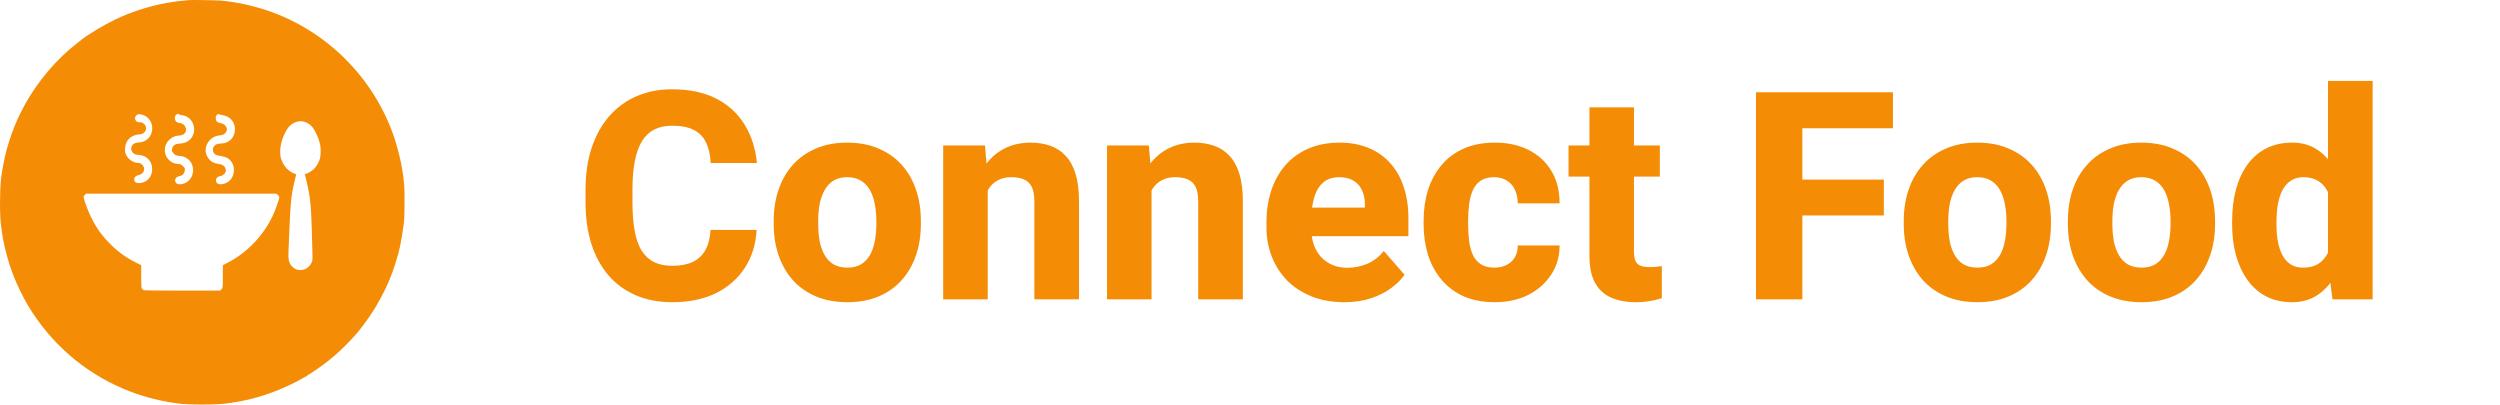 <svg width="309" height="50" viewBox="0 0 309 50" fill="none" xmlns="http://www.w3.org/2000/svg">
<path d="M87.822 28.422H93.518C93.424 30.18 92.943 31.732 92.076 33.08C91.221 34.416 90.031 35.465 88.508 36.227C86.984 36.977 85.174 37.352 83.076 37.352C81.4 37.352 79.9 37.065 78.576 36.49C77.252 35.916 76.127 35.096 75.201 34.029C74.287 32.951 73.584 31.656 73.092 30.145C72.611 28.621 72.371 26.904 72.371 24.994V23.43C72.371 21.52 72.623 19.803 73.127 18.279C73.631 16.756 74.352 15.455 75.289 14.377C76.227 13.299 77.352 12.473 78.664 11.898C79.977 11.324 81.441 11.037 83.059 11.037C85.238 11.037 87.078 11.43 88.578 12.215C90.078 13 91.238 14.078 92.059 15.449C92.891 16.82 93.389 18.385 93.553 20.143H87.84C87.793 19.146 87.606 18.309 87.277 17.629C86.949 16.938 86.445 16.416 85.766 16.064C85.086 15.713 84.184 15.537 83.059 15.537C82.238 15.537 81.518 15.69 80.897 15.994C80.287 16.299 79.777 16.773 79.367 17.418C78.969 18.062 78.67 18.883 78.471 19.879C78.272 20.863 78.172 22.035 78.172 23.395V24.994C78.172 26.342 78.26 27.508 78.436 28.492C78.611 29.477 78.893 30.291 79.279 30.936C79.678 31.58 80.188 32.06 80.809 32.377C81.43 32.693 82.186 32.852 83.076 32.852C84.096 32.852 84.945 32.693 85.625 32.377C86.305 32.049 86.826 31.557 87.189 30.9C87.553 30.244 87.764 29.418 87.822 28.422ZM95.627 27.684V27.314C95.627 25.92 95.826 24.637 96.225 23.465C96.623 22.281 97.209 21.256 97.982 20.389C98.756 19.521 99.705 18.848 100.83 18.367C101.955 17.875 103.244 17.629 104.697 17.629C106.174 17.629 107.475 17.875 108.6 18.367C109.736 18.848 110.691 19.521 111.465 20.389C112.238 21.256 112.824 22.281 113.223 23.465C113.621 24.637 113.82 25.92 113.82 27.314V27.684C113.82 29.066 113.621 30.35 113.223 31.533C112.824 32.705 112.238 33.73 111.465 34.609C110.691 35.477 109.742 36.15 108.617 36.631C107.492 37.111 106.197 37.352 104.732 37.352C103.279 37.352 101.984 37.111 100.848 36.631C99.711 36.15 98.756 35.477 97.982 34.609C97.209 33.73 96.623 32.705 96.225 31.533C95.826 30.35 95.627 29.066 95.627 27.684ZM101.129 27.314V27.684C101.129 28.434 101.188 29.137 101.305 29.793C101.434 30.449 101.639 31.023 101.92 31.516C102.201 32.008 102.57 32.395 103.027 32.676C103.496 32.945 104.064 33.08 104.732 33.08C105.4 33.08 105.963 32.945 106.42 32.676C106.877 32.395 107.246 32.008 107.527 31.516C107.809 31.023 108.008 30.449 108.125 29.793C108.254 29.137 108.318 28.434 108.318 27.684V27.314C108.318 26.576 108.254 25.885 108.125 25.24C108.008 24.584 107.809 24.004 107.527 23.5C107.246 22.996 106.871 22.604 106.402 22.322C105.945 22.041 105.377 21.9 104.697 21.9C104.041 21.9 103.484 22.041 103.027 22.322C102.57 22.604 102.201 22.996 101.92 23.5C101.639 24.004 101.434 24.584 101.305 25.24C101.188 25.885 101.129 26.576 101.129 27.314ZM122.082 22.041V37H116.58V17.98H121.748L122.082 22.041ZM121.361 26.822L119.99 26.857C119.99 25.428 120.166 24.145 120.518 23.008C120.869 21.871 121.367 20.904 122.012 20.107C122.668 19.299 123.447 18.684 124.35 18.262C125.264 17.84 126.271 17.629 127.373 17.629C128.264 17.629 129.078 17.758 129.816 18.016C130.555 18.273 131.188 18.689 131.715 19.264C132.254 19.826 132.664 20.576 132.945 21.514C133.227 22.439 133.367 23.582 133.367 24.941V37H127.848V24.924C127.848 24.127 127.736 23.512 127.514 23.078C127.291 22.645 126.963 22.34 126.529 22.164C126.107 21.988 125.592 21.9 124.982 21.9C124.338 21.9 123.787 22.029 123.33 22.287C122.873 22.533 122.498 22.879 122.205 23.324C121.912 23.77 121.695 24.291 121.555 24.889C121.426 25.486 121.361 26.131 121.361 26.822ZM142.332 22.041V37H136.83V17.98H141.998L142.332 22.041ZM141.611 26.822L140.24 26.857C140.24 25.428 140.416 24.145 140.768 23.008C141.119 21.871 141.617 20.904 142.262 20.107C142.918 19.299 143.697 18.684 144.6 18.262C145.514 17.84 146.521 17.629 147.623 17.629C148.514 17.629 149.328 17.758 150.066 18.016C150.805 18.273 151.438 18.689 151.965 19.264C152.504 19.826 152.914 20.576 153.195 21.514C153.477 22.439 153.617 23.582 153.617 24.941V37H148.098V24.924C148.098 24.127 147.986 23.512 147.764 23.078C147.541 22.645 147.213 22.34 146.779 22.164C146.357 21.988 145.842 21.9 145.232 21.9C144.588 21.9 144.037 22.029 143.58 22.287C143.123 22.533 142.748 22.879 142.455 23.324C142.162 23.77 141.945 24.291 141.805 24.889C141.676 25.486 141.611 26.131 141.611 26.822ZM166.168 37.352C164.656 37.352 163.303 37.111 162.107 36.631C160.912 36.15 159.898 35.488 159.066 34.645C158.246 33.789 157.619 32.805 157.186 31.691C156.752 30.578 156.535 29.389 156.535 28.123V27.455C156.535 26.037 156.734 24.73 157.133 23.535C157.531 22.34 158.111 21.303 158.873 20.424C159.646 19.533 160.596 18.848 161.721 18.367C162.846 17.875 164.129 17.629 165.57 17.629C166.918 17.629 168.119 17.852 169.174 18.297C170.229 18.73 171.119 19.357 171.846 20.178C172.572 20.986 173.123 21.965 173.498 23.113C173.885 24.25 174.078 25.527 174.078 26.945V29.195H158.75V25.662H168.699V25.24C168.699 24.572 168.576 23.986 168.33 23.482C168.096 22.979 167.744 22.592 167.275 22.322C166.818 22.041 166.238 21.9 165.535 21.9C164.867 21.9 164.311 22.041 163.865 22.322C163.42 22.604 163.062 23.002 162.793 23.518C162.535 24.021 162.348 24.613 162.23 25.293C162.113 25.961 162.055 26.682 162.055 27.455V28.123C162.055 28.861 162.154 29.535 162.354 30.145C162.553 30.754 162.846 31.275 163.232 31.709C163.619 32.143 164.088 32.482 164.639 32.728C165.189 32.975 165.816 33.098 166.52 33.098C167.387 33.098 168.213 32.934 168.998 32.605C169.783 32.266 170.463 31.738 171.037 31.023L173.604 33.959C173.217 34.522 172.672 35.066 171.969 35.594C171.277 36.109 170.445 36.531 169.473 36.859C168.5 37.188 167.398 37.352 166.168 37.352ZM184.695 33.08C185.281 33.08 185.791 32.969 186.225 32.746C186.658 32.523 186.992 32.213 187.227 31.814C187.473 31.404 187.596 30.912 187.596 30.338H192.764C192.764 31.721 192.406 32.94 191.691 33.994C190.988 35.049 190.039 35.875 188.844 36.473C187.648 37.059 186.301 37.352 184.801 37.352C183.324 37.352 182.035 37.111 180.934 36.631C179.832 36.139 178.912 35.453 178.174 34.574C177.436 33.695 176.879 32.676 176.504 31.516C176.141 30.344 175.959 29.078 175.959 27.719V27.262C175.959 25.914 176.141 24.654 176.504 23.482C176.879 22.311 177.436 21.285 178.174 20.406C178.912 19.527 179.826 18.848 180.916 18.367C182.018 17.875 183.307 17.629 184.783 17.629C186.342 17.629 187.719 17.928 188.914 18.525C190.121 19.123 191.064 19.984 191.744 21.109C192.424 22.223 192.764 23.564 192.764 25.135H187.596C187.596 24.525 187.484 23.98 187.262 23.5C187.051 23.008 186.723 22.621 186.277 22.34C185.844 22.047 185.305 21.9 184.66 21.9C183.992 21.9 183.441 22.047 183.008 22.34C182.586 22.621 182.264 23.014 182.041 23.518C181.818 24.021 181.666 24.596 181.584 25.24C181.502 25.873 181.461 26.547 181.461 27.262V27.719C181.461 28.445 181.502 29.137 181.584 29.793C181.666 30.438 181.818 31.006 182.041 31.498C182.275 31.99 182.604 32.377 183.025 32.658C183.447 32.94 184.004 33.08 184.695 33.08ZM205.156 17.98V21.83H193.871V17.98H205.156ZM196.455 13.27H201.957V31.041C201.957 31.568 202.021 31.973 202.15 32.254C202.279 32.535 202.49 32.734 202.783 32.852C203.076 32.957 203.451 33.01 203.908 33.01C204.236 33.01 204.518 32.998 204.752 32.975C204.986 32.951 205.203 32.922 205.402 32.887V36.859C204.934 37.012 204.436 37.129 203.908 37.211C203.381 37.305 202.807 37.352 202.186 37.352C201.002 37.352 199.977 37.158 199.109 36.772C198.254 36.385 197.598 35.775 197.141 34.943C196.684 34.1 196.455 33.004 196.455 31.656V13.27ZM222.77 11.406V37H217.039V11.406H222.77ZM232.842 22.199V26.629H221.17V22.199H232.842ZM233.967 11.406V15.854H221.17V11.406H233.967ZM235.303 27.684V27.314C235.303 25.92 235.502 24.637 235.9 23.465C236.299 22.281 236.885 21.256 237.658 20.389C238.432 19.521 239.381 18.848 240.506 18.367C241.631 17.875 242.92 17.629 244.373 17.629C245.85 17.629 247.15 17.875 248.275 18.367C249.412 18.848 250.367 19.521 251.141 20.389C251.914 21.256 252.5 22.281 252.898 23.465C253.297 24.637 253.496 25.92 253.496 27.314V27.684C253.496 29.066 253.297 30.35 252.898 31.533C252.5 32.705 251.914 33.73 251.141 34.609C250.367 35.477 249.418 36.15 248.293 36.631C247.168 37.111 245.873 37.352 244.408 37.352C242.955 37.352 241.66 37.111 240.523 36.631C239.387 36.15 238.432 35.477 237.658 34.609C236.885 33.73 236.299 32.705 235.9 31.533C235.502 30.35 235.303 29.066 235.303 27.684ZM240.805 27.314V27.684C240.805 28.434 240.863 29.137 240.98 29.793C241.109 30.449 241.314 31.023 241.596 31.516C241.877 32.008 242.246 32.395 242.703 32.676C243.172 32.945 243.74 33.08 244.408 33.08C245.076 33.08 245.639 32.945 246.096 32.676C246.553 32.395 246.922 32.008 247.203 31.516C247.484 31.023 247.684 30.449 247.801 29.793C247.93 29.137 247.994 28.434 247.994 27.684V27.314C247.994 26.576 247.93 25.885 247.801 25.24C247.684 24.584 247.484 24.004 247.203 23.5C246.922 22.996 246.547 22.604 246.078 22.322C245.621 22.041 245.053 21.9 244.373 21.9C243.717 21.9 243.16 22.041 242.703 22.322C242.246 22.604 241.877 22.996 241.596 23.5C241.314 24.004 241.109 24.584 240.98 25.24C240.863 25.885 240.805 26.576 240.805 27.314ZM255.588 27.684V27.314C255.588 25.92 255.787 24.637 256.186 23.465C256.584 22.281 257.17 21.256 257.943 20.389C258.717 19.521 259.666 18.848 260.791 18.367C261.916 17.875 263.205 17.629 264.658 17.629C266.135 17.629 267.436 17.875 268.561 18.367C269.697 18.848 270.652 19.521 271.426 20.389C272.199 21.256 272.785 22.281 273.184 23.465C273.582 24.637 273.781 25.92 273.781 27.314V27.684C273.781 29.066 273.582 30.35 273.184 31.533C272.785 32.705 272.199 33.73 271.426 34.609C270.652 35.477 269.703 36.15 268.578 36.631C267.453 37.111 266.158 37.352 264.693 37.352C263.24 37.352 261.945 37.111 260.809 36.631C259.672 36.15 258.717 35.477 257.943 34.609C257.17 33.73 256.584 32.705 256.186 31.533C255.787 30.35 255.588 29.066 255.588 27.684ZM261.09 27.314V27.684C261.09 28.434 261.148 29.137 261.266 29.793C261.395 30.449 261.6 31.023 261.881 31.516C262.162 32.008 262.531 32.395 262.988 32.676C263.457 32.945 264.025 33.08 264.693 33.08C265.361 33.08 265.924 32.945 266.381 32.676C266.838 32.395 267.207 32.008 267.488 31.516C267.77 31.023 267.969 30.449 268.086 29.793C268.215 29.137 268.279 28.434 268.279 27.684V27.314C268.279 26.576 268.215 25.885 268.086 25.24C267.969 24.584 267.77 24.004 267.488 23.5C267.207 22.996 266.832 22.604 266.363 22.322C265.906 22.041 265.338 21.9 264.658 21.9C264.002 21.9 263.445 22.041 262.988 22.322C262.531 22.604 262.162 22.996 261.881 23.5C261.6 24.004 261.395 24.584 261.266 25.24C261.148 25.885 261.09 26.576 261.09 27.314ZM287.738 32.746V10H293.258V37H288.301L287.738 32.746ZM275.891 27.719V27.35C275.891 25.908 276.049 24.596 276.365 23.412C276.693 22.217 277.168 21.191 277.789 20.336C278.422 19.469 279.201 18.801 280.127 18.332C281.053 17.863 282.113 17.629 283.309 17.629C284.41 17.629 285.371 17.875 286.191 18.367C287.012 18.848 287.709 19.527 288.283 20.406C288.869 21.273 289.344 22.299 289.707 23.482C290.07 24.654 290.346 25.926 290.533 27.297V27.93C290.357 29.242 290.082 30.467 289.707 31.604C289.344 32.74 288.869 33.742 288.283 34.609C287.709 35.465 287.006 36.139 286.174 36.631C285.354 37.111 284.387 37.352 283.273 37.352C282.078 37.352 281.018 37.111 280.092 36.631C279.178 36.15 278.41 35.477 277.789 34.609C277.168 33.742 276.693 32.723 276.365 31.551C276.049 30.379 275.891 29.102 275.891 27.719ZM281.375 27.35V27.719C281.375 28.469 281.428 29.166 281.533 29.811C281.65 30.455 281.838 31.023 282.096 31.516C282.354 32.008 282.693 32.395 283.115 32.676C283.537 32.945 284.053 33.08 284.662 33.08C285.482 33.08 286.156 32.893 286.684 32.518C287.211 32.131 287.609 31.598 287.879 30.918C288.148 30.238 288.289 29.447 288.301 28.545V26.699C288.301 25.949 288.225 25.275 288.072 24.678C287.92 24.08 287.691 23.576 287.387 23.166C287.094 22.756 286.725 22.445 286.279 22.234C285.834 22.012 285.307 21.9 284.697 21.9C284.1 21.9 283.59 22.041 283.168 22.322C282.746 22.592 282.4 22.973 282.131 23.465C281.873 23.957 281.68 24.537 281.551 25.205C281.434 25.861 281.375 26.576 281.375 27.35Z" fill="#F48C06"/>
<path d="M23.416 0.01C23.409 0.018 23.116 0.046 22.779 0.075C22.443 0.103 22.1 0.132 22.028 0.146C21.957 0.161 21.735 0.196 21.535 0.218C19.138 0.533 16.42 1.348 14.167 2.449C12.879 3.072 10.962 4.216 10.196 4.817C10.139 4.86 9.832 5.103 9.517 5.346C7.006 7.298 4.695 10.009 3.1 12.884C2.757 13.499 2.041 14.951 2.041 15.037C2.041 15.051 1.963 15.23 1.87 15.437C1.441 16.389 0.761 18.527 0.575 19.507C0.554 19.6 0.496 19.922 0.432 20.215C0.275 21.037 0.217 21.359 0.139 22.038C-0.047 23.683 -0.047 26.809 0.146 27.946C0.16 28.039 0.189 28.275 0.21 28.475C0.275 29.033 0.368 29.562 0.575 30.514C0.725 31.2 1.226 32.938 1.39 33.339C1.426 33.417 1.569 33.803 1.72 34.197C2.07 35.127 2.921 36.864 3.465 37.773C6.262 42.407 10.282 45.926 15.197 48.029C17.128 48.858 19.474 49.516 21.492 49.795C21.671 49.817 21.9 49.852 22 49.867C23.166 50.046 26.878 50.046 28.023 49.86C28.116 49.845 28.352 49.81 28.545 49.788C29.06 49.717 29.16 49.702 29.404 49.652C29.525 49.631 29.718 49.595 29.833 49.574C32.286 49.109 35.126 48.057 37.265 46.827C37.616 46.627 37.931 46.462 37.959 46.462C37.995 46.462 38.023 46.427 38.023 46.391C38.023 46.348 38.059 46.319 38.095 46.319C38.202 46.319 39.669 45.311 40.456 44.696C41.543 43.852 42.773 42.693 43.675 41.678C43.932 41.385 44.176 41.113 44.218 41.07C44.261 41.027 44.562 40.634 44.891 40.205C45.964 38.795 46.872 37.308 47.631 35.713C47.817 35.334 47.967 35.005 47.967 34.984C47.967 34.969 48.046 34.783 48.139 34.576C48.546 33.668 49.219 31.565 49.441 30.478C49.562 29.898 49.827 28.325 49.863 27.975C49.891 27.739 49.927 27.467 49.941 27.367C50.006 27.038 50.02 23.619 49.97 23.04C49.863 21.945 49.82 21.538 49.791 21.431C49.777 21.373 49.741 21.18 49.719 21.002C49.598 20.079 49.147 18.255 48.747 17.054C46.257 9.644 40.391 3.772 32.98 1.276C31.779 0.869 29.976 0.425 29.01 0.297C28.874 0.275 28.681 0.246 28.581 0.225C28.488 0.211 28.209 0.175 27.966 0.146C27.73 0.125 27.436 0.089 27.322 0.075C27.093 0.039 23.459 -0.025 23.416 0.01ZM17.901 14.3C18.645 14.693 18.995 15.566 18.738 16.403C18.516 17.104 17.958 17.547 17.2 17.604C16.713 17.64 16.47 17.747 16.327 17.991C16.155 18.284 16.177 18.555 16.384 18.827C16.57 19.063 16.67 19.106 17.328 19.171C18.23 19.271 18.866 20.057 18.809 21.016C18.766 21.881 18.18 22.525 17.35 22.625C16.906 22.675 16.656 22.568 16.599 22.282C16.534 21.988 16.72 21.745 17.092 21.652C17.643 21.516 17.922 21.116 17.779 20.672C17.672 20.358 17.393 20.143 17.071 20.136C16.499 20.129 15.891 19.728 15.604 19.171C15.469 18.906 15.44 18.741 15.454 18.355C15.483 17.354 16.212 16.653 17.271 16.603C18.044 16.567 18.344 15.702 17.736 15.258C17.643 15.187 17.493 15.13 17.4 15.123C16.985 15.115 16.835 15.051 16.742 14.829C16.663 14.636 16.663 14.572 16.749 14.4C16.806 14.293 16.928 14.171 17.007 14.143C17.2 14.071 17.6 14.143 17.901 14.3ZM22.114 14.128C22.15 14.164 22.293 14.214 22.429 14.229C22.822 14.293 23.023 14.357 23.252 14.522C23.924 14.979 24.189 15.931 23.86 16.696C23.581 17.34 23.044 17.69 22.257 17.747C21.585 17.79 21.342 17.969 21.256 18.477C21.22 18.648 21.263 18.741 21.449 18.949C21.635 19.163 21.742 19.221 22.035 19.256C22.643 19.321 22.708 19.342 23.015 19.514C24.131 20.136 24.153 21.845 23.066 22.525C22.608 22.804 22.028 22.861 21.807 22.654C21.463 22.325 21.678 21.845 22.207 21.76C22.55 21.709 22.787 21.452 22.837 21.08C22.872 20.823 22.851 20.765 22.622 20.537C22.457 20.372 22.3 20.286 22.171 20.279C21.556 20.265 21.127 20.065 20.762 19.643C20.19 18.97 20.247 17.933 20.884 17.318C21.299 16.918 21.635 16.775 22.236 16.746C22.915 16.71 23.237 16.009 22.801 15.516C22.643 15.337 22.407 15.208 22.221 15.208C21.957 15.208 21.721 15.051 21.642 14.815C21.556 14.55 21.635 14.257 21.835 14.143C21.993 14.05 22.028 14.05 22.114 14.128ZM27.522 14.229C27.665 14.243 27.93 14.336 28.109 14.422C29.346 15.015 29.354 16.911 28.13 17.547C27.887 17.669 27.723 17.712 27.286 17.74C26.835 17.776 26.642 17.848 26.499 18.026C26.213 18.362 26.27 18.877 26.621 19.099C26.714 19.163 27.021 19.249 27.3 19.285C27.894 19.371 28.259 19.55 28.538 19.9C28.81 20.243 28.931 20.63 28.91 21.116C28.874 22.017 28.252 22.689 27.365 22.775C26.986 22.811 26.742 22.654 26.692 22.339C26.649 22.096 26.907 21.788 27.157 21.788C27.393 21.788 27.765 21.524 27.866 21.288C27.937 21.109 27.937 21.023 27.858 20.808C27.737 20.486 27.458 20.315 26.979 20.25C26.292 20.165 25.827 19.829 25.555 19.213C25.076 18.141 25.898 16.846 27.129 16.739C27.579 16.703 27.808 16.567 27.966 16.26C28.073 16.031 28.08 15.952 28.009 15.788C27.88 15.473 27.637 15.287 27.272 15.216C26.85 15.137 26.735 15.044 26.678 14.729C26.599 14.322 26.857 14 27.15 14.143C27.207 14.171 27.379 14.207 27.522 14.229ZM38.059 15.244C38.217 15.337 38.431 15.509 38.539 15.623C38.875 15.981 39.347 16.961 39.497 17.583C39.511 17.654 39.547 17.783 39.569 17.869C39.662 18.227 39.654 19.192 39.554 19.571C39.426 20.043 39.075 20.644 38.753 20.937C38.503 21.166 37.916 21.502 37.766 21.502C37.644 21.502 37.637 21.445 37.845 22.224C38.074 23.09 38.274 24.184 38.346 24.935C38.367 25.15 38.395 25.486 38.417 25.686C38.474 26.222 38.61 30.163 38.624 31.629C38.632 32.23 38.617 32.302 38.417 32.631C37.745 33.703 36.3 33.617 35.792 32.473C35.634 32.108 35.62 31.829 35.684 30.406C35.713 29.813 35.756 28.897 35.77 28.368C35.849 26.194 35.978 24.477 36.135 23.691C36.149 23.605 36.214 23.297 36.271 23.004C36.328 22.711 36.435 22.253 36.507 21.981C36.621 21.588 36.629 21.502 36.543 21.502C36.35 21.502 35.763 21.159 35.47 20.866C35.126 20.529 34.762 19.836 34.676 19.357C34.497 18.391 34.804 17.075 35.455 16.017C36.063 15.03 37.151 14.708 38.059 15.244ZM34.332 24.084C34.432 24.163 34.518 24.299 34.518 24.384C34.518 24.649 34.032 26.001 33.66 26.773C32.494 29.198 30.484 31.265 28.123 32.48L27.544 32.781V34.161C27.544 35.484 27.544 35.556 27.393 35.734L27.236 35.913L22.593 35.92C19.982 35.92 17.872 35.899 17.765 35.863C17.665 35.828 17.55 35.713 17.507 35.606C17.471 35.498 17.443 34.819 17.45 34.097L17.457 32.781L16.956 32.53C15.647 31.894 14.639 31.179 13.63 30.163C12.6 29.133 11.913 28.175 11.27 26.88C10.847 26.015 10.339 24.635 10.339 24.32C10.339 24.284 10.404 24.177 10.483 24.091L10.633 23.934H22.386H34.139L34.332 24.084Z" fill="#F48C06"/>
</svg>
